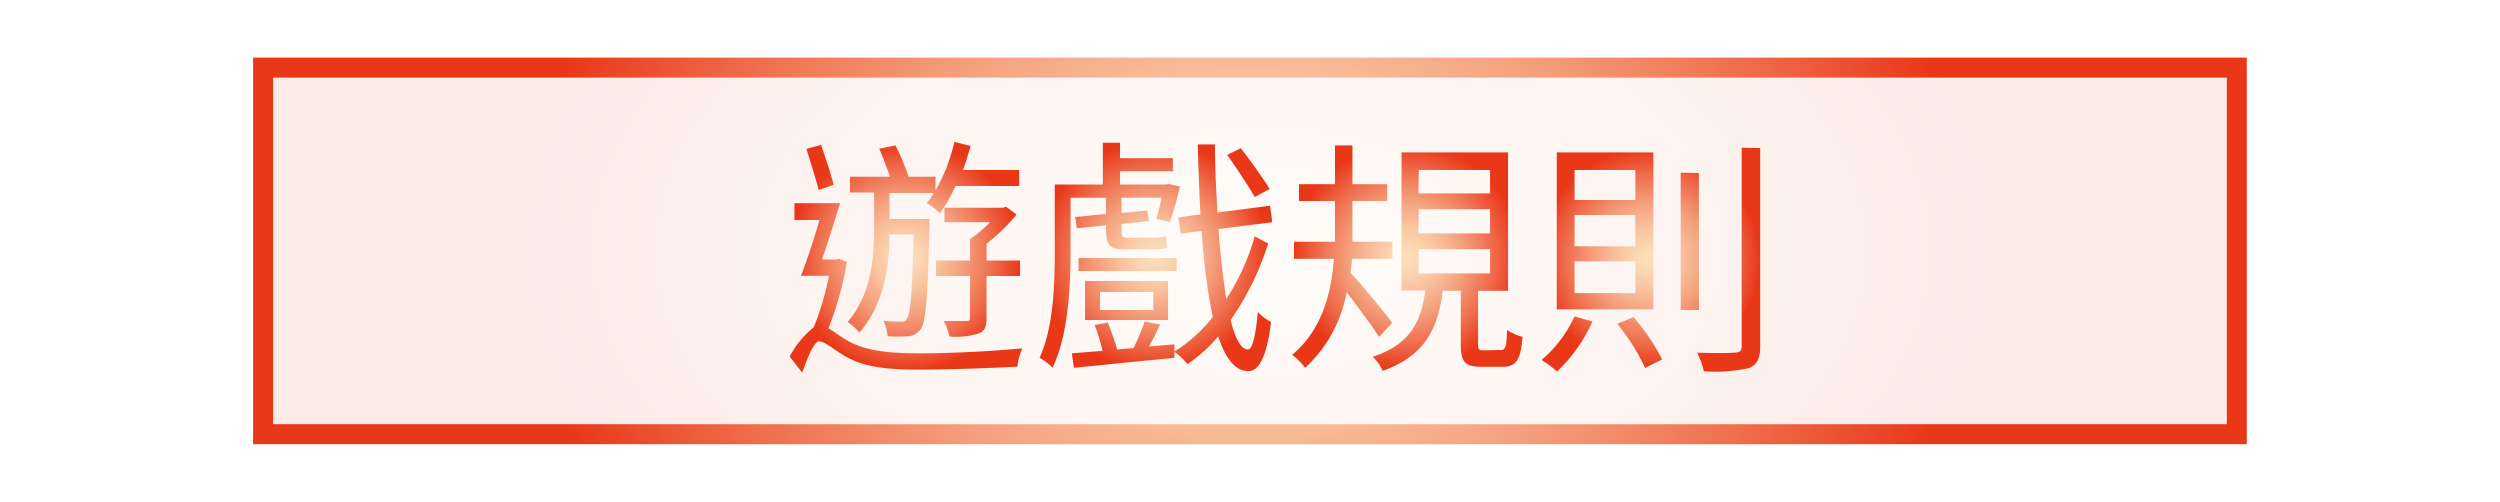 <svg xmlns="http://www.w3.org/2000/svg" xmlns:xlink="http://www.w3.org/1999/xlink" viewBox="0 0 249.99 50.18"><defs><style>.cls-1{opacity:0.1;fill:url(#未命名漸層_13);}.cls-2{fill:none;stroke-miterlimit:10;stroke-width:2px;stroke:url(#未命名漸層_13-2);}.cls-3{fill:url(#未命名漸層_13-3);}.cls-4{fill:url(#未命名漸層_13-4);}.cls-5{fill:url(#未命名漸層_13-5);}.cls-6{fill:url(#未命名漸層_13-6);}</style><radialGradient id="未命名漸層_13" cx="333.56" cy="-13.22" r="75.02" gradientTransform="translate(-200.82 32.57) scale(0.98 0.57)" gradientUnits="userSpaceOnUse"><stop offset="0" stop-color="#fcdfba"/><stop offset="0.12" stop-color="#fbd7b3"/><stop offset="0.29" stop-color="#f9c29e"/><stop offset="0.51" stop-color="#f49f7c"/><stop offset="0.75" stop-color="#ef6f4e"/><stop offset="1" stop-color="#e83818"/></radialGradient><radialGradient id="未命名漸層_13-2" cx="121.35" cy="-351.09" r="91.7" gradientTransform="translate(29.02 235.43) scale(0.79 0.6)" xlink:href="#未命名漸層_13"/><radialGradient id="未命名漸層_13-3" cx="77.83" cy="70.88" r="14.64" gradientTransform="translate(29.02 -30.33) scale(0.79 0.79)" xlink:href="#未命名漸層_13"/><radialGradient id="未命名漸層_13-4" cx="109.42" cy="70.83" r="14.56" gradientTransform="translate(29.02 -30.33) scale(0.79 0.79)" xlink:href="#未命名漸層_13"/><radialGradient id="未命名漸層_13-5" cx="141.25" cy="71.01" r="14.42" gradientTransform="translate(29.02 -30.33) scale(0.79 0.79)" xlink:href="#未命名漸層_13"/><radialGradient id="未命名漸層_13-6" cx="172.04" cy="71.18" r="13.99" gradientTransform="translate(29.02 -30.33) scale(0.79 0.79)" xlink:href="#未命名漸層_13"/></defs><title>工作區域 29 複本 5</title><g id="圖層_2" data-name="圖層 2"><rect class="cls-1" x="26.31" y="6.76" width="197.36" height="36.66"/><rect class="cls-2" x="26.31" y="6.76" width="197.36" height="36.66"/><path class="cls-3" d="M84.69,26.2a32.63,32.63,0,0,1-1.85,6.63c.47.25,1,.72,2,1.28,1.8,1,4.13,1.22,7.13,1.22,3.33,0,7.41-.22,10.26-.5a6.46,6.46,0,0,0-.5,1.83c-1.9.12-6.78.3-9.83.3-3.3,0-5.53-.25-7.46-1.38-1-.6-2-1.45-2.52-1.45s-1.15,1.58-1.7,3.13l-1.26-1.6a9.27,9.27,0,0,1,2.41-2.93,27.53,27.53,0,0,0,1.52-5.15h-2.8c.58-1.48,1.3-3.61,1.85-5.58h-2.5V20.32H84c-.55,1.8-1.2,3.9-1.8,5.63h1.43l.27-.07ZM81.86,19c-.27-1.08-.82-2.81-1.22-4.11l1.47-.4c.43,1.3,1,2.93,1.25,4Zm7.08,4.45c0,3.15-.55,7-3,9.8a7.13,7.13,0,0,0-1.18-1.07c2.38-2.73,2.65-6.45,2.65-9.31V19.25H85V17.67h4c-.3-.85-.72-1.93-1.07-2.8l1.62-.33a23.54,23.54,0,0,1,1.3,3.13h2.7v1.38a17.49,17.49,0,0,0,1.88-4.86l1.63.4c-.23.8-.48,1.63-.76,2.41h5.61v1.6H95.54A15.72,15.72,0,0,1,94,21.3a9.38,9.38,0,0,0-1.33-1,9.2,9.2,0,0,0,.73-1H88.94V21.9h4s0,.55,0,.77c-.18,7.11-.35,9.51-.88,10.26a1.74,1.74,0,0,1-1.3.7,16.77,16.77,0,0,1-2,0,4.26,4.26,0,0,0-.42-1.55,16.5,16.5,0,0,0,1.75.08.56.56,0,0,0,.6-.3c.35-.48.52-2.55.67-8.43Zm9.71,8.35c0,.83-.15,1.3-.8,1.55a7.62,7.62,0,0,1-2.91.3,5.41,5.41,0,0,0-.57-1.55c1,0,2,0,2.28,0S97,32,97,31.78V27.6H93.59V26.05H97V23.92a13.26,13.26,0,0,0,2-1.7H94.44V20.77h5.86l.3-.1,1.05.78a18.42,18.42,0,0,1-3,2.92v1.68H102V27.6H98.65Z"/><path class="cls-4" d="M107.05,19.77V25.4c0,3.33-.25,8.15-1.8,11.38a5.07,5.07,0,0,0-1.3-1c1.4-3.06,1.52-7.31,1.52-10.41V18.45h4.81V14.27H112v1.55h5.28v1.3H112v1.33h4.6l.28-.05,1.1.25a27.85,27.85,0,0,1-1,3.55l-1.36-.33a18.23,18.23,0,0,0,.53-2.1h-4V21.3l2.58-.25.15,1.07-2.73.28V23c0,.6.08.78.55.78h2.4a7.21,7.21,0,0,0,1.48-.13c0,.4.07.78.12,1.15a6.35,6.35,0,0,1-1.52.13h-2.85c-1.45,0-1.73-.6-1.73-1.95v-.45l-2.93.3-.15-1.13,3.08-.3V19.77Zm19.76,4.58A28.23,28.23,0,0,1,123.06,32c.45,1.82,1,2.9,1.72,2.95.45,0,.78-1.35,1-3.75a5.19,5.19,0,0,0,1.32,1c-.47,3.88-1.37,4.93-2.28,4.91-1.32,0-2.3-1.3-3-3.48a15,15,0,0,1-3.08,2.78,6.66,6.66,0,0,0-1.3-1.23v.6c-3.6.35-7.38.73-10.06,1l-.2-1.45,3.08-.25a23.32,23.32,0,0,0-.8-2.58l1.33-.25c.32.85.72,1.93.92,2.7l1.65-.15c.38-.82.85-1.9,1.1-2.65l1.55.3c-.35.75-.75,1.53-1.12,2.2l2.55-.22v.72a14.86,14.86,0,0,0,3.83-3.45,60.55,60.55,0,0,1-1.1-8.61l-2.1.28-.25-1.63,2.22-.3c-.12-2.2-.2-4.55-.27-7h1.72c0,2.38.13,4.68.25,6.81l5.26-.68.22,1.65-5.38.68c.2,2.68.48,5,.78,7a23.09,23.09,0,0,0,2.85-6.26Zm-9.15,2.75h-9.81V25.8h9.81ZM108.5,32v-3.9h8.3V32ZM110,31h5.33V29.2H110Zm15.48-11.3c-.6-1-1.8-2.88-2.77-4.21l1.37-.67c1,1.3,2.23,3,2.88,4.08Z"/><path class="cls-5" d="M137.89,33.68c-.6-1-2.13-3-3.23-4.48a13.53,13.53,0,0,1-4.15,7.58,6.66,6.66,0,0,0-1.3-1.3c3-2.48,3.93-6.25,4.18-9.6h-4V24.17h4.1c0-.55,0-1.1,0-1.6V20.1h-3.6V18.42h3.6V14.54h1.75v3.88h3.48V20.1h-3.48v2.47c0,.5,0,1.05,0,1.6h4v1.71h-4.05c0,.45-.1.92-.15,1.4,1,1,3.6,4.22,4.18,5ZM150.07,35c.45,0,.58-.25.63-2a4.79,4.79,0,0,0,1.55.68c-.18,2.35-.68,3-2,3h-2.08c-1.7,0-2.1-.5-2.1-2.25V29.08h-1.8c-.48,3.77-1.78,6.5-6,8a4.64,4.64,0,0,0-1-1.4c3.78-1.25,4.85-3.56,5.25-6.63h-2.37V15.24h10.65V29.08h-3v5.35c0,.53.07.6.6.6Zm-8.23-15.66H149V17h-7.13Zm0,4H149V20.92h-7.13Zm0,4H149V24.92h-7.13Z"/><path class="cls-6" d="M159.25,32.15a16.17,16.17,0,0,1-3.55,5A10.39,10.39,0,0,0,154.15,36a12.76,12.76,0,0,0,3.3-4.36Zm6.08-16.91V30.93h-9.66V15.24ZM157.45,20h6.08v-3h-6.08Zm0,4.63h6.08V21.5h-6.08Zm0,4.68h6.08V26.13h-6.08Zm5.9,2.4a21.46,21.46,0,0,1,2.86,4.23l-1.71.85a21.36,21.36,0,0,0-2.77-4.41Zm6.53-14.41V31h-1.82V17.27Zm6.13-2.5V34.66c0,1.25-.35,1.82-1.12,2.15a16.09,16.09,0,0,1-4.51.32,8.6,8.6,0,0,0-.67-1.87c1.75.07,3.32.05,3.8,0s.65-.15.65-.62V14.77Z"/></g></svg>
